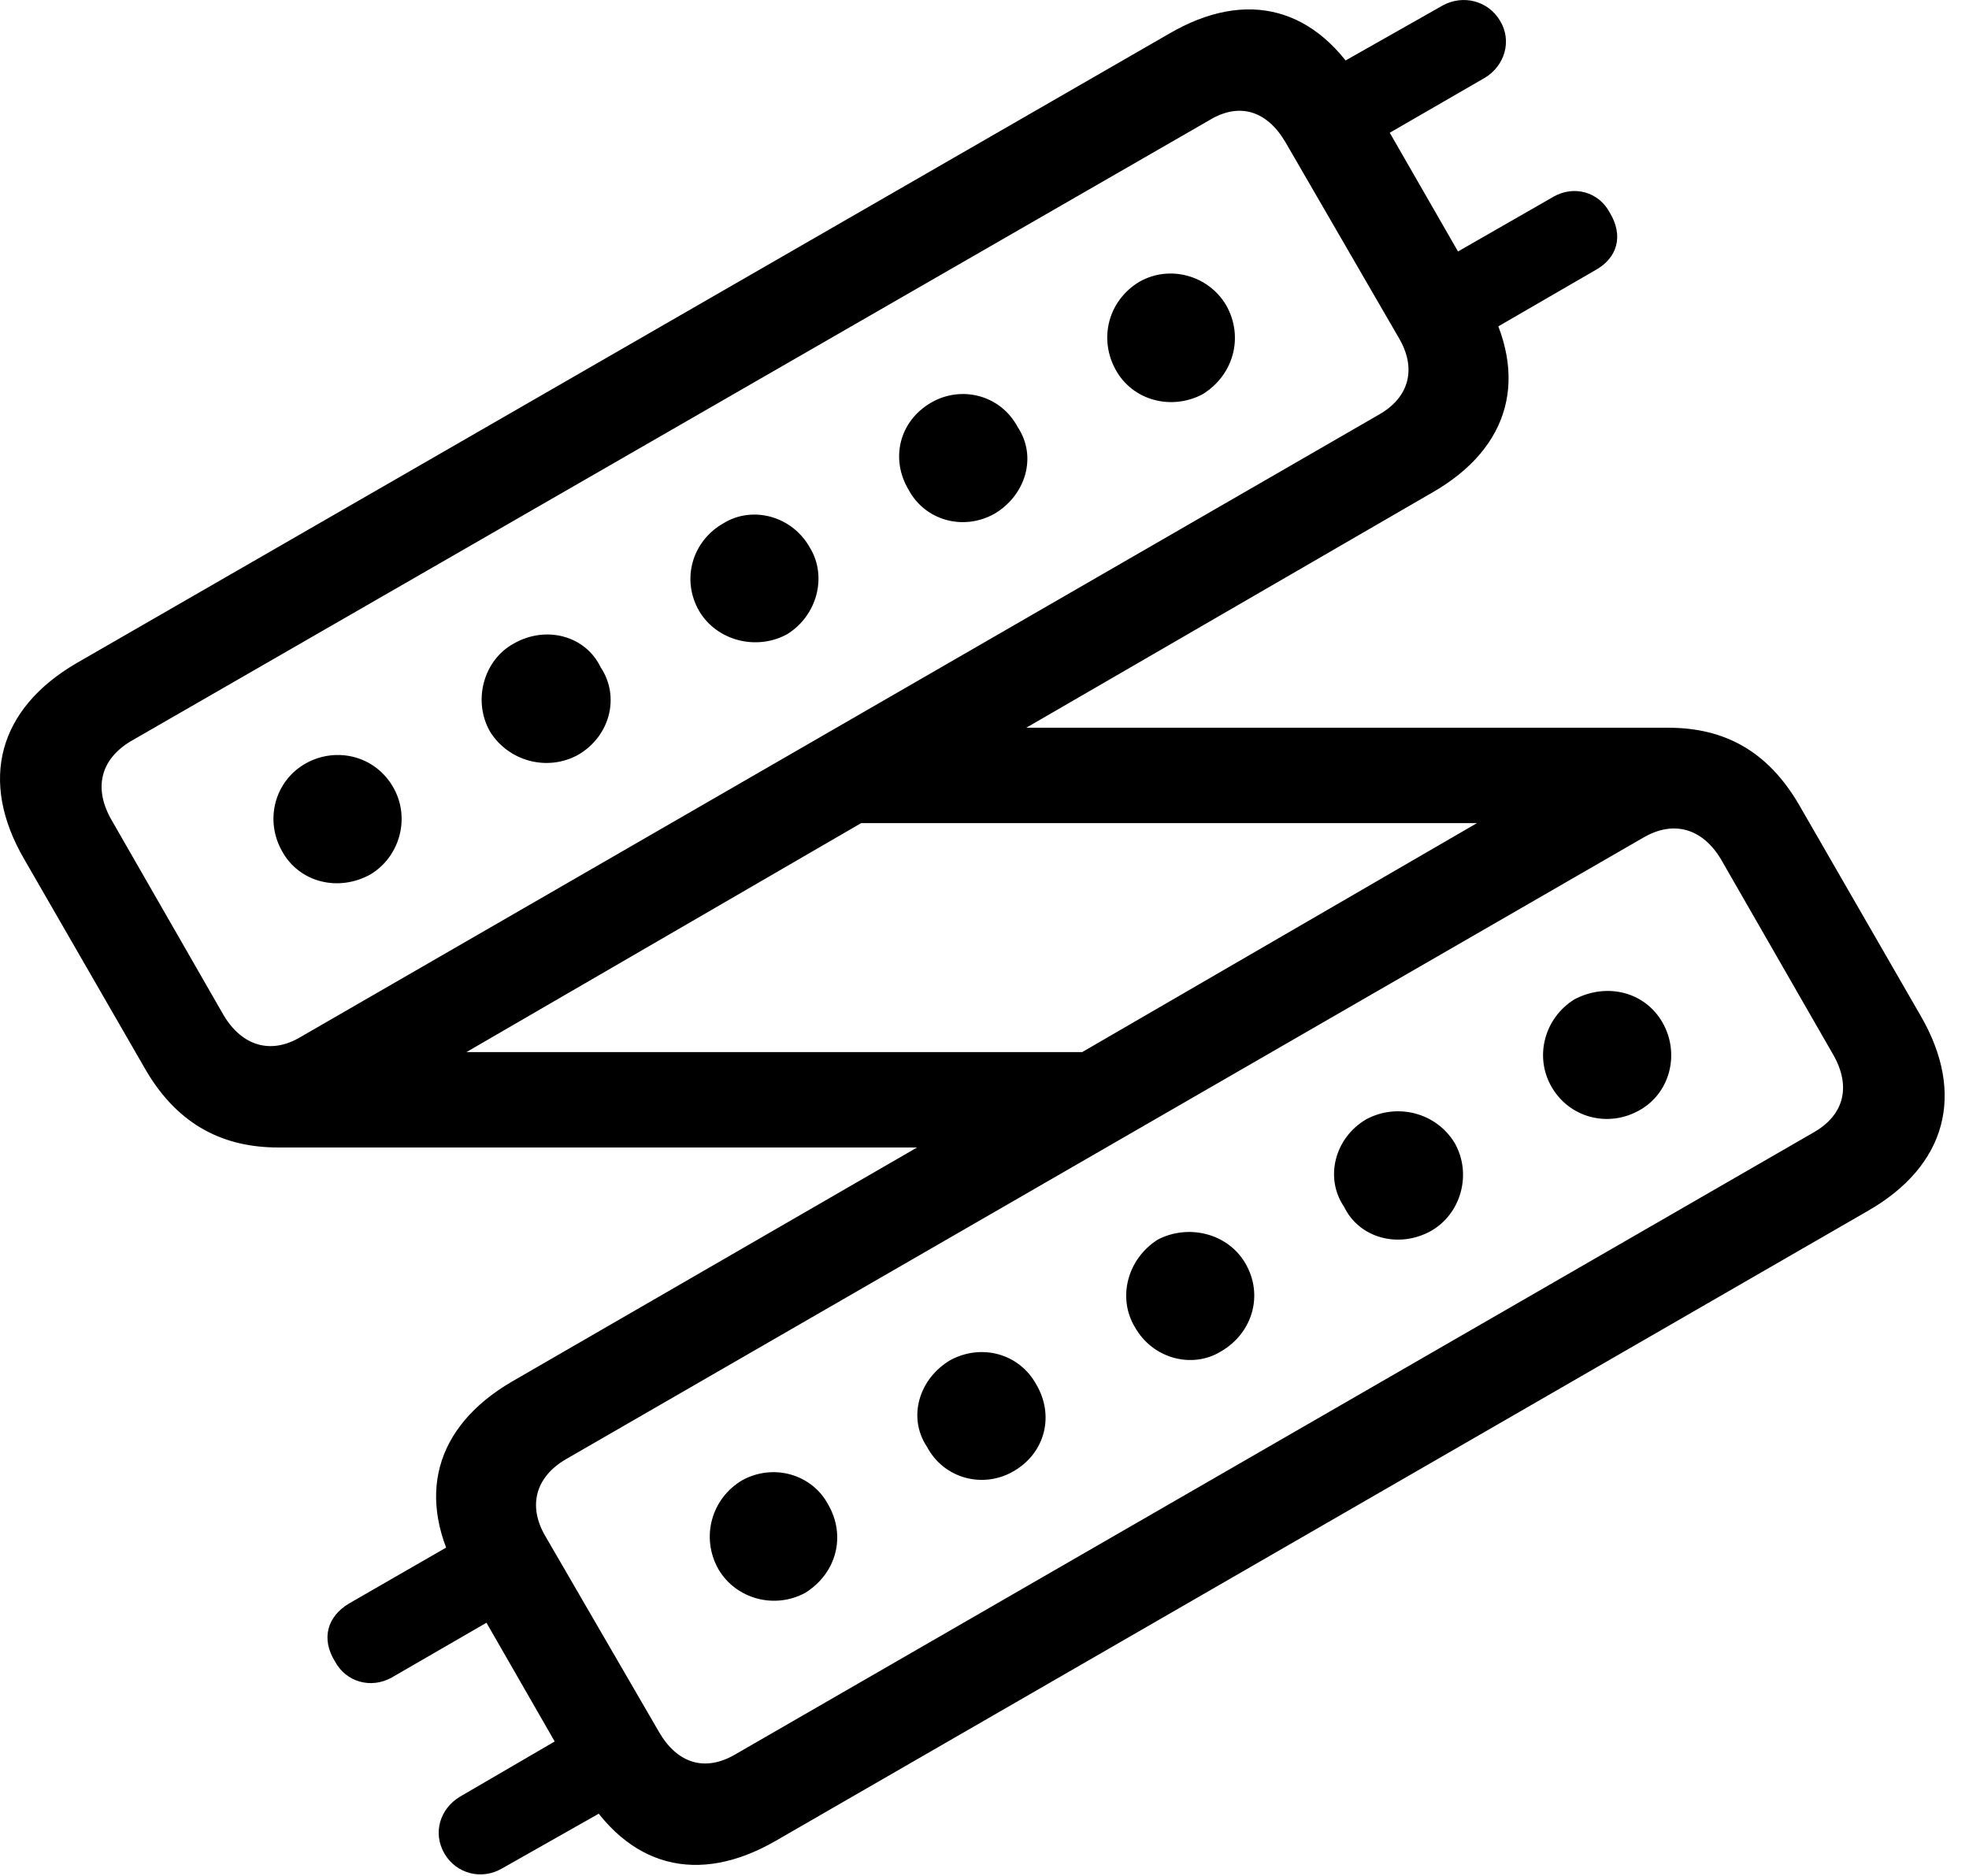 <svg version="1.1" xmlns="http://www.w3.org/2000/svg" xmlns:xlink="http://www.w3.org/1999/xlink" width="29.228" height="27.847" viewBox="0 0 29.228 27.847">
 <g>
  <rect height="27.847" opacity="0" width="29.228" x="0" y="0"/>
  <path d="M1.133 9.846C-0.02 10.52-0.322 11.585 0.361 12.757L2.168 15.891C2.656 16.721 3.34 17.034 4.131 17.034L13.613 17.034L7.598 20.51C6.445 21.184 6.162 22.239 6.826 23.401L8.633 26.546C9.316 27.727 10.361 27.991 11.514 27.327L27.734 17.971C28.887 17.307 29.189 16.243 28.506 15.071L26.699 11.936C26.24 11.155 25.605 10.803 24.765 10.803L15.234 10.803L21.269 7.307C22.422 6.643 22.705 5.588 22.041 4.426L20.234 1.282C19.551 0.1 18.506-0.173 17.353 0.501ZM1.933 11.008L17.959 1.78C18.398 1.516 18.808 1.643 19.082 2.112L20.762 5.012C21.035 5.471 20.918 5.901 20.469 6.155L4.463 15.393C4.023 15.657 3.594 15.53 3.32 15.071L1.66 12.18C1.387 11.711 1.484 11.282 1.933 11.008ZM6.924 15.618L12.783 12.219L21.924 12.219L16.064 15.618ZM8.398 21.663L24.394 12.434C24.844 12.171 25.273 12.297 25.547 12.757L27.207 15.647C27.48 16.116 27.383 16.546 26.924 16.809L10.908 26.047C10.469 26.301 10.059 26.184 9.785 25.715L8.096 22.805C7.832 22.356 7.949 21.926 8.398 21.663ZM19.346 1.253L19.98 2.346L22.041 1.155C22.334 0.979 22.451 0.608 22.265 0.305C22.09 0.012 21.719-0.085 21.416 0.081ZM20.996 4.104L21.631 5.198L23.672 4.016C24.014 3.831 24.102 3.499 23.896 3.157C23.73 2.844 23.359 2.747 23.057 2.922ZM16.562 5.491C16.816 5.95 17.392 6.096 17.852 5.852C18.311 5.569 18.467 5.003 18.203 4.534C17.939 4.085 17.363 3.928 16.914 4.182C16.445 4.465 16.308 5.032 16.562 5.491ZM13.486 7.268C13.73 7.727 14.297 7.883 14.756 7.63C15.225 7.356 15.4 6.78 15.107 6.34C14.853 5.862 14.268 5.715 13.818 5.979C13.35 6.253 13.213 6.809 13.486 7.268ZM10.381 9.075C10.644 9.514 11.23 9.661 11.68 9.417C12.129 9.143 12.285 8.557 12.021 8.128C11.758 7.659 11.172 7.503 10.742 7.766C10.273 8.03 10.107 8.606 10.381 9.075ZM7.275 10.862C7.549 11.301 8.125 11.458 8.584 11.204C9.053 10.93 9.209 10.344 8.916 9.905C8.691 9.436 8.105 9.28 7.627 9.553C7.178 9.797 7.012 10.403 7.275 10.862ZM4.189 12.639C4.443 13.098 5.019 13.245 5.498 12.981C5.937 12.717 6.094 12.141 5.84 11.692C5.576 11.223 5 11.077 4.541 11.331C4.072 11.594 3.926 12.18 4.189 12.639ZM9.521 26.565L8.887 25.471L6.826 26.672C6.533 26.848 6.416 27.21 6.601 27.522C6.777 27.815 7.148 27.913 7.451 27.737ZM7.871 23.713L7.236 22.62L5.185 23.801C4.853 23.997 4.766 24.329 4.971 24.661C5.137 24.973 5.508 25.071 5.81 24.905ZM23.027 16.126C23.291 16.594 23.867 16.741 24.326 16.487C24.795 16.233 24.941 15.637 24.678 15.178C24.414 14.719 23.848 14.583 23.369 14.836C22.93 15.11 22.773 15.676 23.027 16.126ZM19.951 17.913C20.176 18.381 20.762 18.538 21.24 18.274C21.689 18.02 21.855 17.424 21.592 16.965C21.318 16.516 20.742 16.37 20.283 16.614C19.814 16.887 19.658 17.483 19.951 17.913ZM16.846 19.7C17.109 20.169 17.695 20.325 18.125 20.061C18.594 19.788 18.76 19.221 18.486 18.753C18.223 18.303 17.637 18.167 17.187 18.401C16.738 18.684 16.582 19.26 16.846 19.7ZM13.76 21.477C14.014 21.956 14.6 22.102 15.049 21.838C15.518 21.565 15.654 21.008 15.381 20.549C15.127 20.09 14.57 19.944 14.111 20.188C13.643 20.462 13.467 21.038 13.76 21.477ZM10.664 23.294C10.928 23.743 11.504 23.889 11.953 23.645C12.422 23.352 12.559 22.796 12.295 22.337C12.051 21.878 11.475 21.721 11.015 21.975C10.557 22.249 10.4 22.825 10.664 23.294Z" fill="currentColor"/>
 </g>
</svg>
